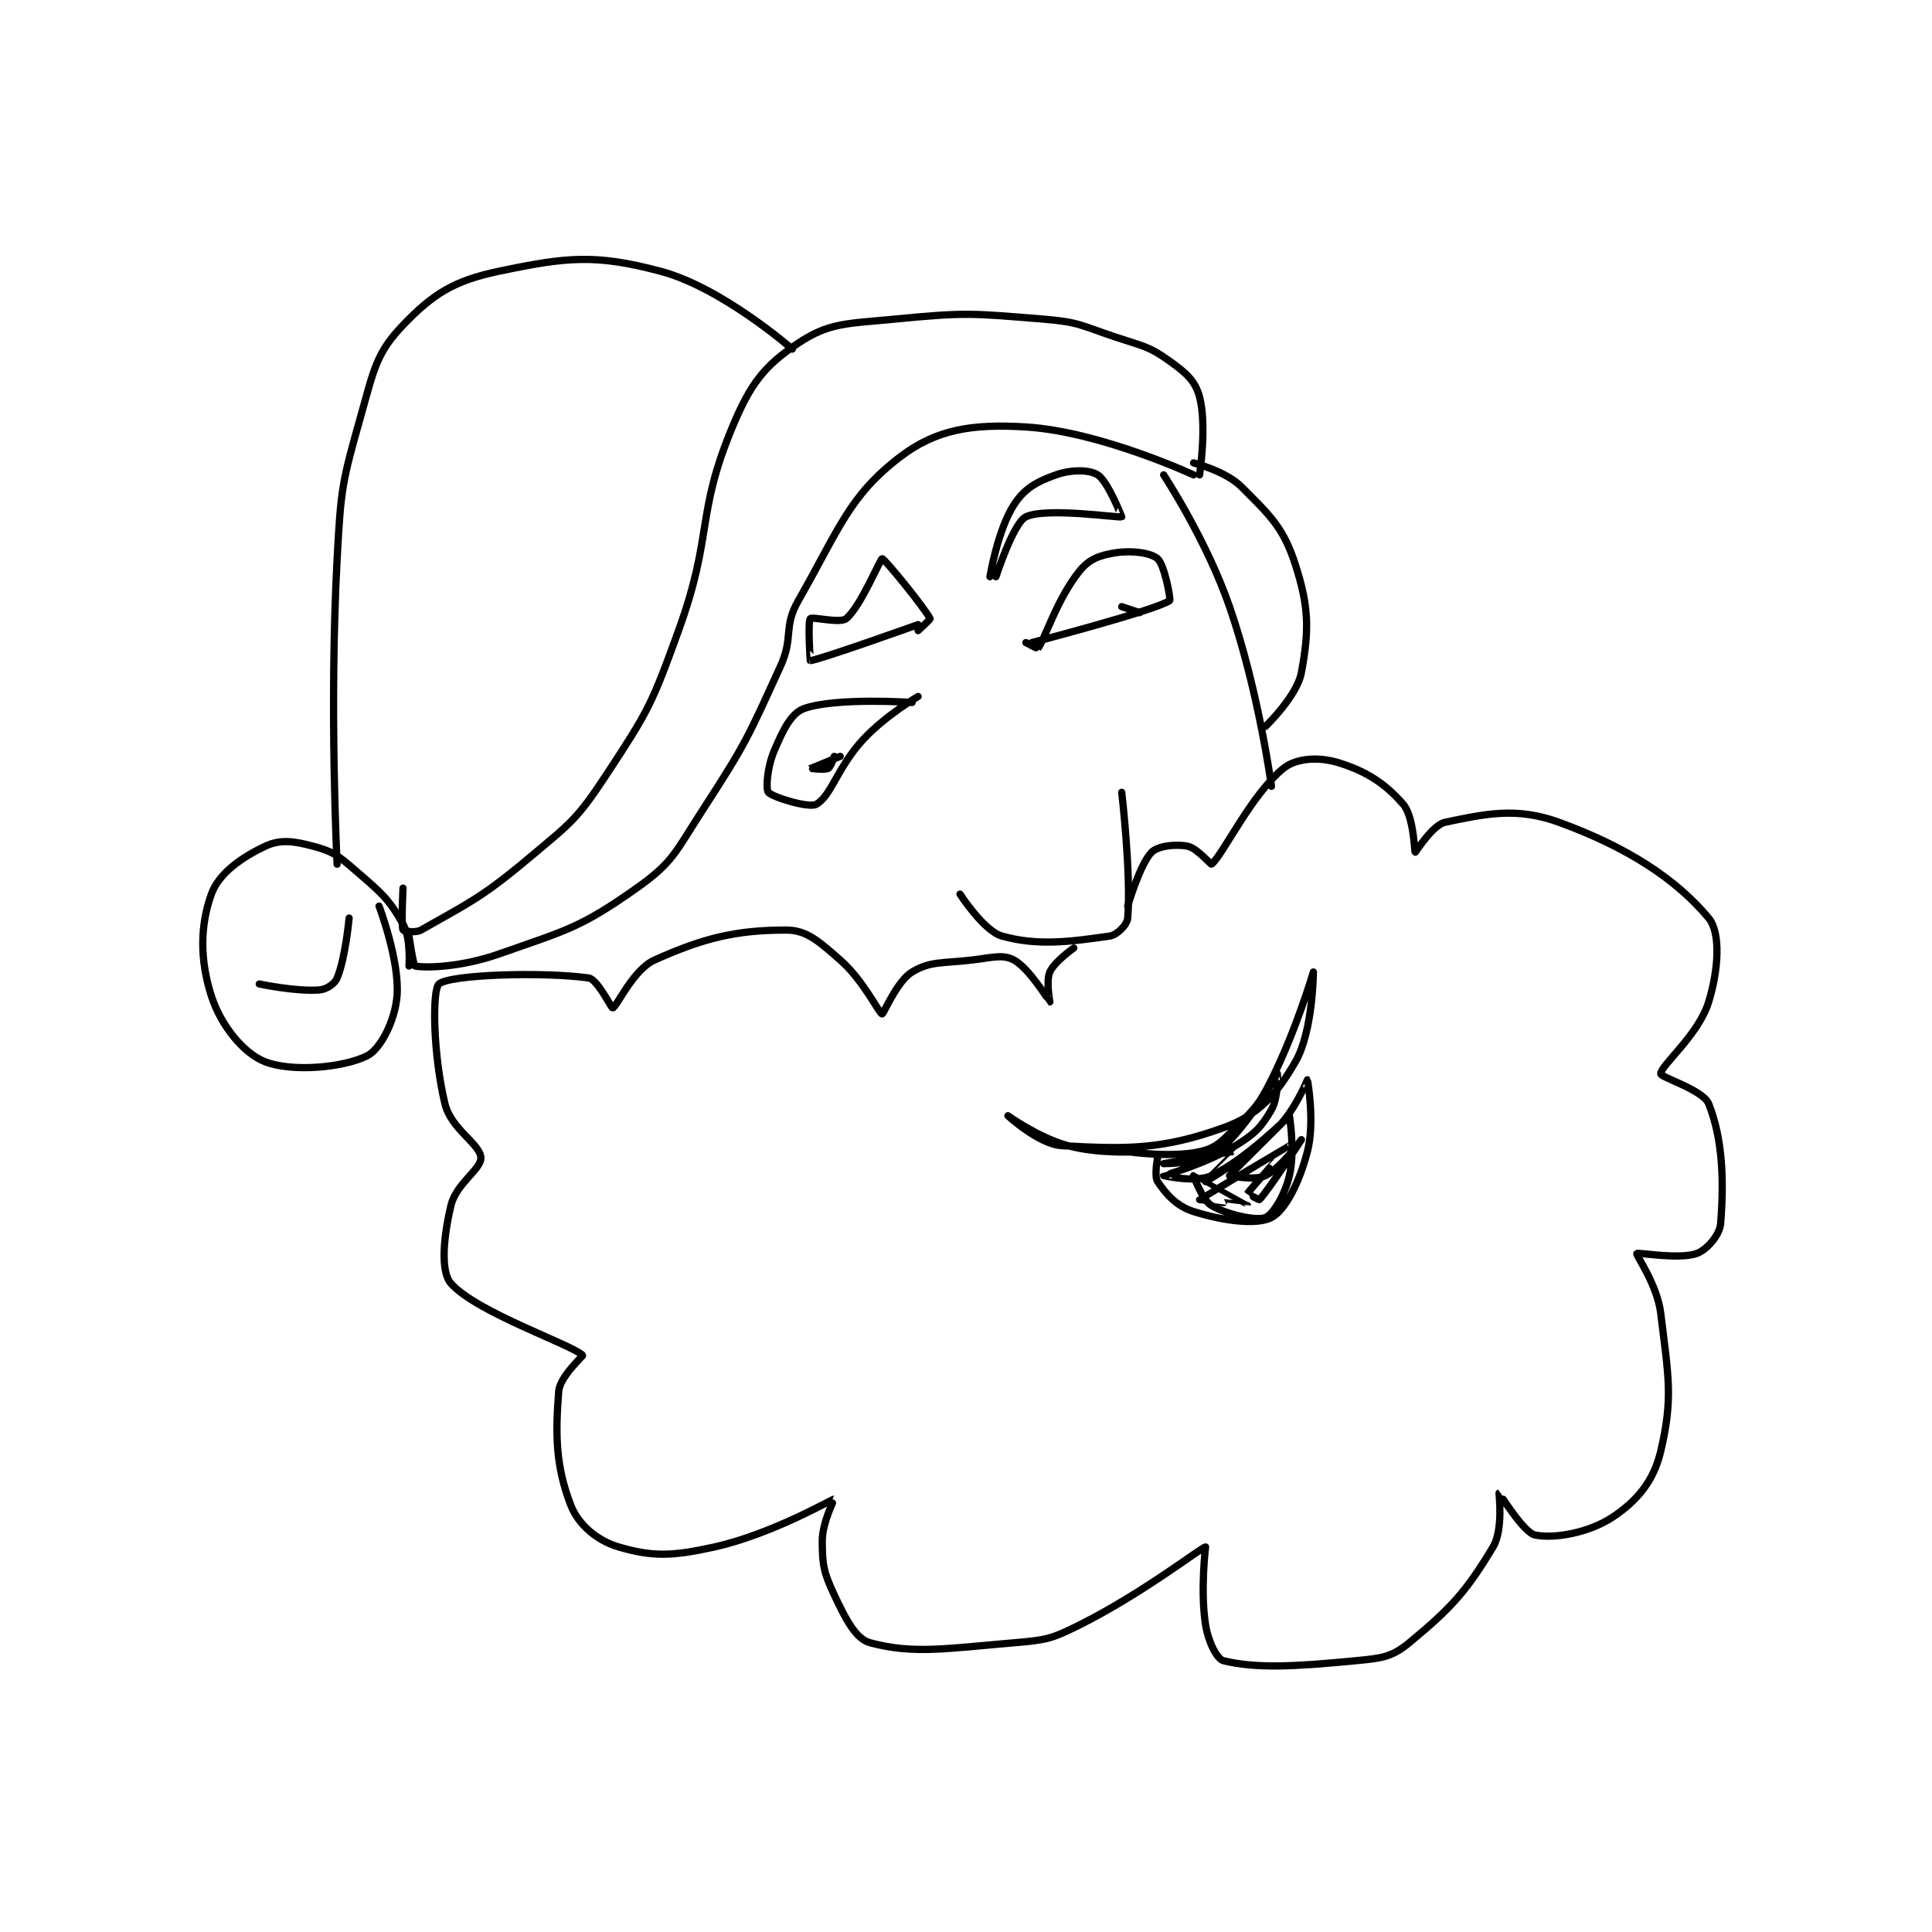 <?xml version="1.0" encoding="utf-8"?>
<!DOCTYPE svg PUBLIC "-//W3C//DTD SVG 1.1//EN" "http://www.w3.org/Graphics/SVG/1.1/DTD/svg11.dtd">
<svg viewBox="0 0 800 800" preserveAspectRatio="xMinYMin meet" xmlns="http://www.w3.org/2000/svg" version="1.1">
<g fill="none" stroke="black" stroke-linecap="round" stroke-linejoin="round" stroke-width="1.21">
<g transform="translate(87.52,112.32) scale(2.48) translate(-168,-126)">
<path id="0" d="M332 160 C332 160 316.43 152.761 304 152 C294.971 151.447 289.012 152.412 283 157 C274.444 163.53 272.828 169.051 266 181 C263.425 185.506 265.278 187.018 263 192 C257.487 204.059 257.248 204.826 250 216 C245.5 222.937 245.154 224.656 239 229 C229.616 235.624 227.414 235.99 216 240 C209.753 242.195 203.821 242.364 202 242 C201.732 241.946 201 237 201 237 "/>
<path id="1" d="M333 160 C333 160 334.25 151.752 333 147 C332.296 144.326 330.766 142.976 328 141 C324.468 138.477 323.581 138.527 319 137 C313.237 135.079 312.901 134.478 307 134 C294.95 133.023 294.015 132.828 282 134 C274.123 134.768 271.176 134.549 266 138 C260.361 141.759 258.035 144.717 255 152 C248.835 166.795 251.839 169.873 246 186 C241.558 198.269 241.03 199.314 234 210 C229.029 217.556 228.065 218.074 221 224 C212.986 230.721 210.862 231.508 203 236 C202.051 236.542 200.058 236.136 200 236 C199.683 235.261 200 229 200 229 "/>
<path id="2" d="M201 242 C201 242 201.358 237.415 200 235 C197.575 230.689 196.278 229.708 192 226 C189.166 223.544 188.286 222.876 185 222 C181.741 221.131 179.5 220.824 177 222 C173.011 223.877 169.24 226.554 168 230 C166.124 235.211 166.052 240.939 168 247 C169.592 251.953 173.373 256.605 177 258 C181.555 259.752 190.068 258.966 194 257 C196.247 255.877 198.669 251.136 199 247 C199.47 241.13 196 232 196 232 "/>
<path id="3" d="M265 139 C265 139 253.292 128.731 243 126 C232.081 123.103 227.326 123.629 216 126 C208.498 127.57 204.994 129.789 200 135 C195.545 139.649 195.137 142.423 193 150 C189.837 161.216 189.635 162.091 189 174 C187.662 199.083 189 225 189 225 "/>
<path id="4" d="M293 230 C293 230 296.973 236.153 300 237 C306.08 238.702 311.574 237.918 318 237 C319.224 236.825 320.906 235.129 321 234 C321.605 226.735 320 213 320 213 "/>
<path id="5" d="M327 160 C327 160 334.12 170.79 338 182 C342.875 196.084 345 212 345 212 "/>
<path id="6" d="M332 158 C332 158 337.358 159.358 340 162 C344.843 166.843 347.007 168.821 349 175 C351.296 182.119 351.292 186.024 350 193 C349.267 196.959 344 202 344 202 "/>
<path id="7" d="M321 232 C321 232 323.046 224.954 325 223 C326.052 221.948 329.008 221.602 331 222 C332.58 222.316 334.882 225.096 335 225 C336.882 223.471 341.652 213.329 347 209 C349.102 207.298 352.842 207.053 356 208 C360.756 209.427 363.955 211.486 367 215 C368.793 217.069 368.865 222.942 369 223 C369.071 223.03 371.891 218.439 374 218 C380.633 216.618 385.881 215.411 393 218 C404.548 222.199 412.637 227.564 418 234 C420.039 236.446 419.651 242.634 418 248 C416.295 253.543 410 258.587 410 260 C410 260.589 417.082 262.705 418 265 C420.329 270.822 420.58 277.754 420 285 C419.845 286.943 417.693 289.395 416 290 C413.074 291.045 406.131 289.782 406 290 C405.834 290.276 409.418 295.196 410 300 C411.277 310.537 412.097 314.088 410 323 C408.825 327.992 406.087 331.276 402 334 C398.002 336.665 392.17 337.668 389 337 C387.084 336.597 383.046 329.987 383 330 C382.959 330.012 383.755 336.075 382 339 C377.539 346.434 375.016 349.204 368 355 C365.041 357.444 363.369 357.577 359 358 C348.654 359.001 342.446 359.307 337 358 C335.901 357.736 334.447 354.834 334 352 C333.102 346.31 334 339 334 339 C333.411 339 323.551 346.724 313 352 C308.204 354.398 307.392 354.538 302 355 C290.504 355.985 285.17 356.912 278 355 C275.57 354.352 273.904 351.046 272 347 C270.251 343.284 270 341.972 270 338 C270 334.911 272.045 330.998 272 331 C271.617 331.021 261.648 336.856 252 339 C244.912 340.575 241.661 340.651 236 339 C232.447 337.964 229.268 335.298 228 332 C225.512 325.53 225.414 320.326 226 313 C226.197 310.542 230.104 307.104 230 307 C228.235 305.235 212.252 299.832 208 295 C206.238 292.997 206.75 287.252 208 282 C208.884 278.287 213.113 275.913 213 274 C212.863 271.678 208.029 269.264 207 265 C205.006 256.74 204.855 246.002 206 245 C207.796 243.429 223.261 242.933 231 244 C232.46 244.201 234.792 249.057 235 249 C235.725 248.802 238.394 242.616 242 241 C250.256 237.299 255.628 236 264 236 C267.425 236 269.509 237.946 273 241 C276.882 244.397 279.472 249.912 280 250 C280.238 250.04 282.471 244.518 285 243 C288.079 241.152 290.05 241.582 295 241 C298.385 240.602 300.151 240.005 302 241 C304.58 242.389 307.946 247.982 308 248 C308.011 248.004 307.324 244.521 308 243 C308.781 241.243 312 239 312 239 "/>
<path id="8" d="M304 188 C304 188 305.968 189.042 306 189 C307.162 187.45 309.222 180.649 313 176 C314.592 174.041 316.38 173.403 319 173 C321.776 172.573 324.908 173.029 326 174 C327.138 175.012 328.239 180.841 328 181 C325.523 182.651 305 188 305 188 "/>
<path id="9" d="M285 198 C285 198 272.406 197.12 267 199 C264.81 199.762 263.475 202.559 262 206 C260.802 208.796 260.541 212.411 261 213 C261.606 213.779 267.767 215.694 269 215 C271.545 213.568 272.548 208.713 277 204 C280.719 200.063 286 197 286 197 "/>
<path id="10" d="M299 177 C299 177 301.917 167.992 304 167 C307.415 165.374 319.621 167.221 320 167 C320.002 166.999 317.684 161.071 316 160 C314.606 159.113 311.553 159.088 309 160 C305.796 161.144 303.777 162.253 302 165 C299.279 169.205 298 177 298 177 "/>
<path id="11" d="M286 185 C286 185 269.029 191.057 268 191 C267.977 190.999 267.568 184.504 268 184 C268.318 183.629 272.985 184.846 274 184 C276.425 181.979 279.681 174 280 174 C280.425 174 287.137 182.274 288 184 C288.062 184.123 286 186 286 186 "/>
<path id="12" d="M272 207 C272 207 271.419 208.791 271 209 C270.372 209.314 267.999 209.001 268 209 C268.002 208.998 273 207 273 207 "/>
<path id="13" d="M323 183 L320 182 "/>
<path id="14" d="M176 245 C176 245 182.125 246.298 186 246 C187.232 245.905 188.58 245.009 189 244 C190.401 240.637 191 234 191 234 "/>
<path id="15" d="M321 273 C321 273 328.202 274.066 333 273 C335.754 272.388 336.64 271.36 339 269 C342.303 265.697 342.88 265.239 345 261 C349.143 252.715 352 243 352 243 C352 243 351.956 252.876 349 258 C345.833 263.49 342.768 266.929 337 269 C326.845 272.645 321.018 272.612 310 272 C306.191 271.788 301 267 301 267 C301 267 306.083 270.659 311 272 C316.31 273.448 323 273 323 273 "/>
<path id="16" d="M326 274 C326 274 325.379 277.069 326 278 C327.397 280.095 329.162 282.104 332 283 C336.986 284.575 342.572 285.278 345 284 C347.295 282.792 349.647 278.186 351 273 C352.292 268.047 351.017 261.014 351 261 C350.998 260.998 349.035 265.965 346 269 C341.097 273.903 334 278 334 278 C334 278 339.01 273.005 339 273 C338.959 272.983 327 275 327 275 C327 275 333.456 275.008 336 273 C340.873 269.153 345.978 260.017 346 260 C346.006 259.995 346.178 263.98 345 266 C343.3 268.915 342.259 270.008 339 272 C333.924 275.102 327.005 276.993 327 277 C326.998 277.003 332.38 278.247 335 277 C340.816 274.231 348 267 348 267 C348 267 338.052 276.871 338 277 C337.991 277.022 342.252 277.874 344 277 C346.623 275.689 350 271 350 271 C350 271 344.397 279.603 343 281 C342.918 281.082 340.997 280.006 341 280 C341.353 279.365 348.002 272 348 272 C347.995 272.001 333.052 280.926 333 281 C332.988 281.017 341 282.002 341 282 C340.999 281.995 332.02 277 332 277 C331.993 277 333.427 281.082 335 282 C337.702 283.577 342.495 284.579 344 284 C345.224 283.529 347.228 280.283 348 277 C348.973 272.866 348 267 348 267 "/>
</g>
</g>
</svg>
